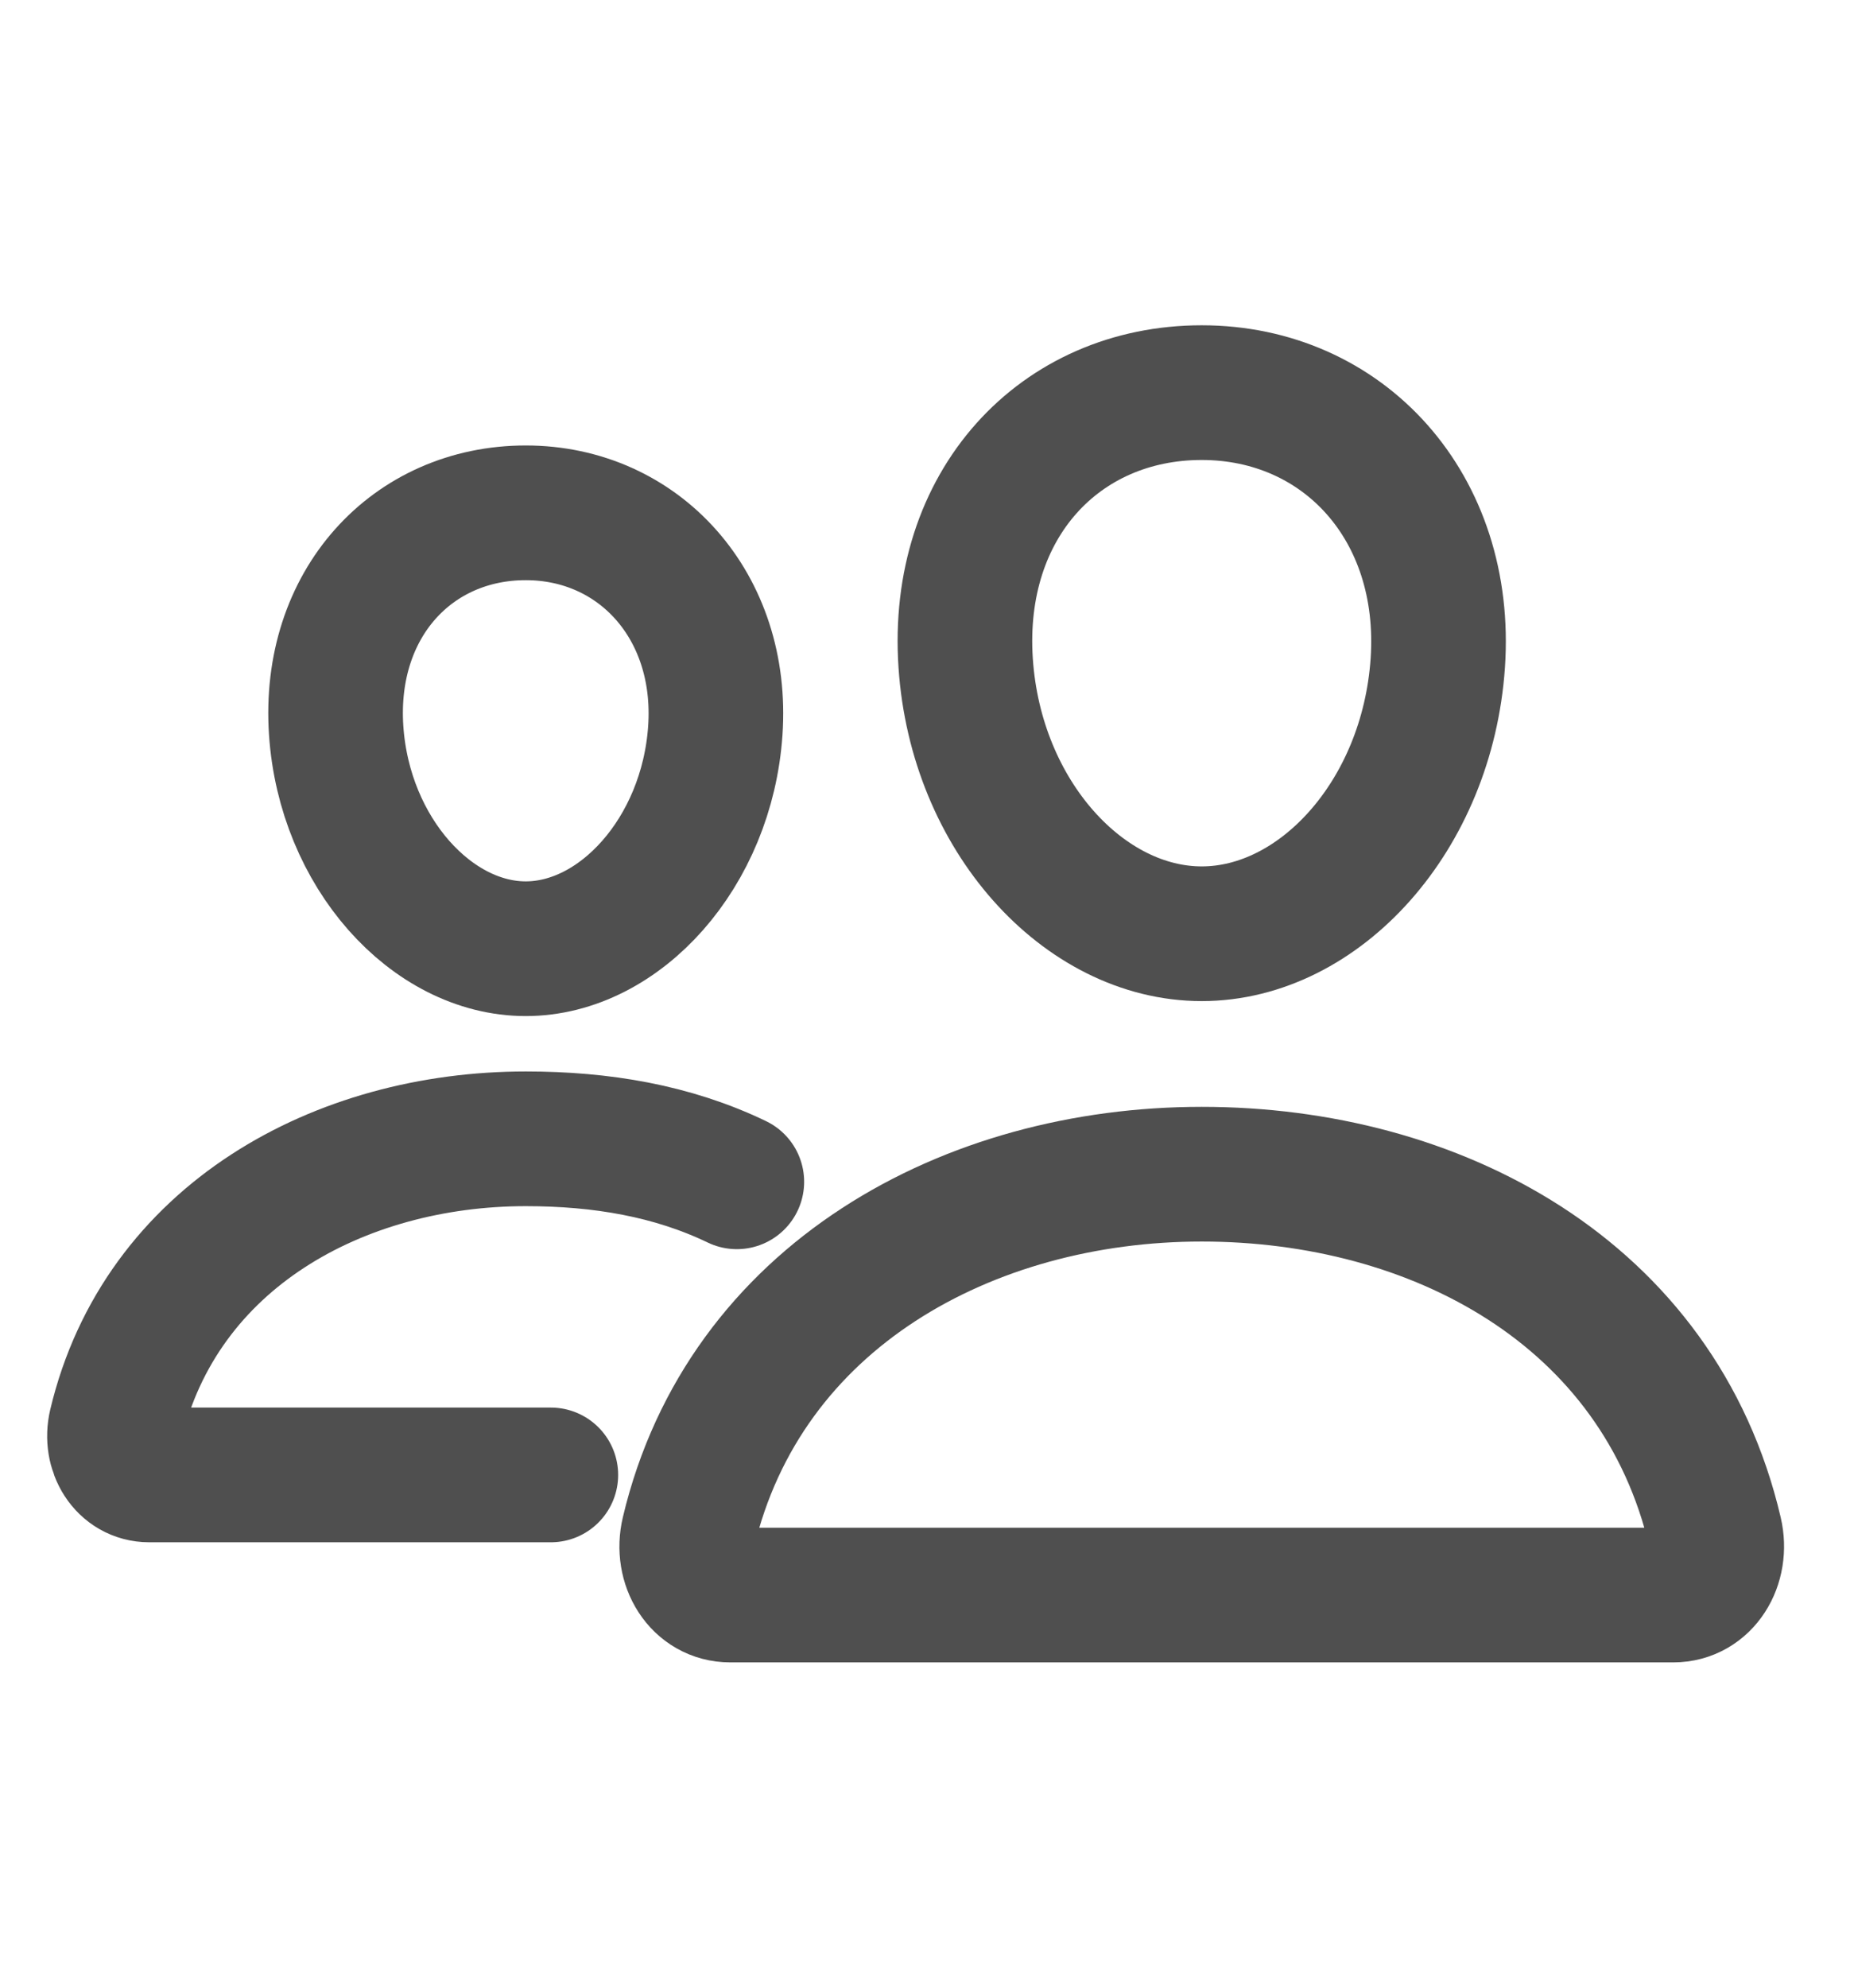 <svg width="28" height="30" viewBox="0 0 28 30" fill="none" xmlns="http://www.w3.org/2000/svg">
<path d="M21.714 10.009C21.555 12.316 19.926 14.093 18.149 14.093C16.372 14.093 14.739 12.316 14.584 10.009C14.422 7.61 16.008 5.926 18.149 5.926C20.289 5.926 21.876 7.653 21.714 10.009Z" stroke="#4F4F4F" stroke-width="2.033" stroke-linecap="round" stroke-linejoin="round"/>
<path d="M18.149 17.722C14.629 17.722 11.244 19.558 10.396 23.133C10.283 23.606 10.566 24.074 11.029 24.074H25.27C25.733 24.074 26.014 23.606 25.903 23.133C25.055 19.5 21.67 17.722 18.149 17.722Z" stroke="#4F4F4F" stroke-width="2.033" stroke-miterlimit="10"/>
<path d="M10.803 11.026C10.677 12.868 9.36 14.319 7.94 14.319C6.521 14.319 5.202 12.869 5.077 11.026C4.948 9.11 6.23 7.74 7.94 7.74C9.65 7.74 10.932 9.145 10.803 11.026Z" stroke="#4F4F4F" stroke-width="2.033" stroke-linecap="round" stroke-linejoin="round"/>
<path d="M11.128 17.837C10.153 17.368 9.079 17.188 7.941 17.188C5.132 17.188 2.426 18.654 1.748 21.509C1.659 21.887 1.885 22.261 2.254 22.261H8.319" stroke="#4F4F4F" stroke-width="2.033" stroke-miterlimit="10" stroke-linecap="round"/>
</svg>

